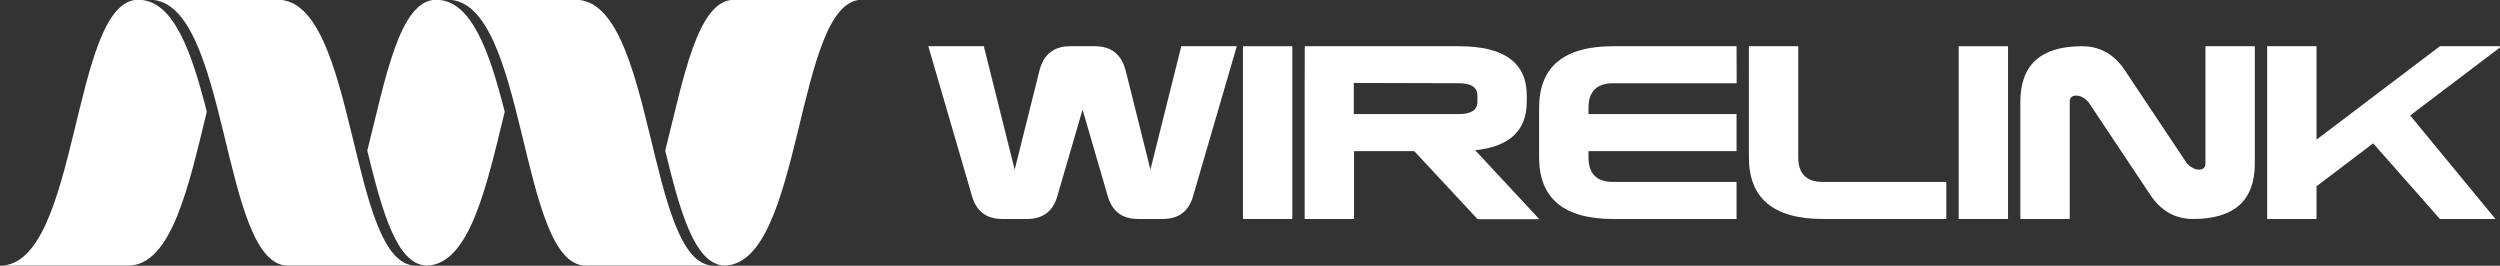 <?xml version="1.0" encoding="UTF-8" standalone="no"?>
<!-- Created with Inkscape (http://www.inkscape.org/) -->

<svg
   xmlns:dc="http://purl.org/dc/elements/1.1/"
   xmlns:cc="http://creativecommons.org/ns#"
   xmlns:rdf="http://www.w3.org/1999/02/22-rdf-syntax-ns#"
   xmlns:svg="http://www.w3.org/2000/svg"
   xmlns="http://www.w3.org/2000/svg"
   xmlns:sodipodi="http://sodipodi.sourceforge.net/DTD/sodipodi-0.dtd"
   xmlns:inkscape="http://www.inkscape.org/namespaces/inkscape"
   width="534.867mm"
   height="56.847mm"
   viewBox="0 0 534.867 56.847"
   version="1.1"
   id="svg8"
   inkscape:version="0.92.3 (2405546, 2018-03-11)"
   sodipodi:docname="logo branco.svg">
  <rect x="0" y="0" width="534.867" height="56.847" fill="#333333" stroke="none"/>
  <defs
     id="defs2" />
  <sodipodi:namedview
     id="base"
     pagecolor="#ffffff"
     bordercolor="#666666"
     borderopacity="1.0"
     inkscape:pageopacity="0.0"
     inkscape:pageshadow="2"
     inkscape:zoom="0.35"
     inkscape:cx="964.61091"
     inkscape:cy="-132.57194"
     inkscape:document-units="mm"
     inkscape:current-layer="g823"
     showgrid="false"
     inkscape:window-width="1360"
     inkscape:window-height="715"
     inkscape:window-x="-8"
     inkscape:window-y="-8"
     inkscape:window-maximized="1" />
  <g
     inkscape:label="Camada 1"
     inkscape:groupmode="layer"
     id="layer1"
     transform="translate(301.073,-120.41)">
    <g
       transform="matrix(0.353,0,0,-0.353,-315.862,201.75)"
       inkscape:label="LogoVerticalNegativo"
       id="g823">
      <path
         inkscape:connector-curvature="0"
         id="path825"
         style="fill:#ffffff;fill-opacity:1;fill-rule:nonzero;stroke:none"
         d="m 564.326,230.571 c -40.587,0 -35.521,-160.018 -83.271,-161.117 -18.237,0.497 -27.187,33.572 -35.982,69.63 11.002,43.574 19.539,91.487 41.745,91.487 z M 403.958,69.429 h -0.897 c 0.166,0 0.322,0.021 0.486,0.025 0.139,-0.004 0.272,-0.025 0.411,-0.025" />
      <path
         inkscape:connector-curvature="0"
         id="path827"
         style="fill:#ffffff;fill-opacity:1;fill-rule:nonzero;stroke:none"
         d="m 383.756,230.571 -0.03,-0.002 h -77.474 c 21.586,0 32.471,-32.222 41.551,-67.845 -10.72,-43.765 -20.992,-92.665 -47.315,-93.27 -18.239,0.497 -27.188,33.581 -35.985,69.645 10.998,43.57 19.538,91.472 41.743,91.472 z M 223.39,69.429 h -0.902 c 0.166,0 0.325,0.021 0.489,0.025 0.139,-0.004 0.272,-0.025 0.413,-0.025" />
      <path
         inkscape:connector-curvature="0"
         id="path829"
         style="fill:#ffffff;fill-opacity:1;fill-rule:nonzero;stroke:none"
         d="m 203.19,230.571 -0.03,-0.002 h -77.474 c 21.587,0 32.471,-32.226 41.551,-67.854 C 156.452,118.672 146.12,69.429 119.434,69.429 H 41.922 c 48.277,0 43.029,161.142 83.756,161.142 z" />
      <path
         inkscape:connector-curvature="0"
         id="path831"
         style="fill:#ffffff;fill-opacity:1;fill-rule:nonzero;stroke:none"
         d="m 293.926,69.43 c -40.724,0 -35.481,161.141 -83.754,161.141 h -77.511 c 48.273,0 43.029,-161.141 83.754,-161.141 z" />
      <path
         inkscape:connector-curvature="0"
         id="path833"
         style="fill:#ffffff;fill-opacity:1;fill-rule:nonzero;stroke:none"
         d="m 474.494,69.43 c -40.727,0 -35.484,161.141 -83.755,161.141 h -77.512 c 48.275,0 43.031,-161.141 83.756,-161.141 z" />
      <path
         inkscape:connector-curvature="0"
         id="path835"
         style="fill:#ffffff;fill-opacity:1;fill-rule:nonzero;stroke:none"
         d="m 698.007,163.969 -14.958,-51.305 c -2.493,-9.972 -8.726,-14.958 -18.697,-14.958 h -14.958 c -9.972,0 -16.204,4.986 -18.697,14.958 l -26.176,89.746 h 33.655 l 18.697,-74.788 14.957,59.831 c 2.493,9.971 8.726,14.957 18.698,14.957 h 14.957 c 9.972,0 16.205,-4.986 18.698,-14.957 l 14.957,-59.831 18.698,74.788 h 33.655 l -26.177,-89.746 c -2.492,-9.972 -8.725,-14.958 -18.697,-14.958 h -14.957 c -9.972,0 -16.205,4.986 -18.698,14.958 z" />
      <path
         inkscape:connector-curvature="0"
         id="path837"
         style="fill:#ffffff;fill-opacity:1;fill-rule:nonzero;stroke:none"
         d="m 795.232,97.706 h 29.916 v 104.704 H 795.232 Z" />
      <path
         inkscape:connector-curvature="0"
         id="path839"
         style="fill:#ffffff;fill-opacity:1;fill-rule:nonzero;stroke:none"
         d="m 926.112,161.277 c 7.479,0 11.219,2.493 11.219,7.478 v 3.74 c 0,4.986 -3.74,7.479 -11.219,7.479 l -63.699,0.173 -0.022,-18.87 h -29.765 v 18.697 l 0.075,22.436 h 93.411 c 27.423,0 41.134,-9.971 41.134,-29.915 v -3.74 c 0,-17.4 -10.42,-27.198 -31.261,-29.392 L 974.842,97.59 H 937.447 L 899.039,138.84 H 862.542 V 97.706 h -29.916 v 63.571 z" />
      <path
         inkscape:connector-curvature="0"
         id="path841"
         style="fill:#ffffff;fill-opacity:1;fill-rule:nonzero;stroke:none"
         d="m 1004.64,138.84 v -3.74 c 0,-9.971 4.99,-14.957 14.96,-14.957 h 74.79 V 97.706 h -74.79 c -29.917,0 -44.875,12.465 -44.875,37.394 v 29.916 c 0,24.93 14.958,37.394 44.875,37.394 h 74.79 l 0.07,-22.436 h -74.86 c -9.97,0 -14.96,-4.986 -14.96,-14.958 v -3.739 h 89.75 V 138.84 Z" />
      <path
         inkscape:connector-curvature="0"
         id="path843"
         style="fill:#ffffff;fill-opacity:1;fill-rule:nonzero;stroke:none"
         d="m 1131.78,135.1 c 0,-9.971 4.99,-14.957 14.96,-14.957 h 74.79 V 97.706 h -74.79 c -29.92,0 -44.87,12.465 -44.87,37.394 v 67.31 h 29.91 z" />
      <path
         inkscape:connector-curvature="0"
         id="path845"
         style="fill:#ffffff;fill-opacity:1;fill-rule:nonzero;stroke:none"
         d="m 1229.01,97.706 h 29.916 v 104.704 H 1229.01 Z" />
      <path
         inkscape:connector-curvature="0"
         id="path847"
         style="fill:#ffffff;fill-opacity:1;fill-rule:nonzero;stroke:none"
         d="m 1300.36,172.495 c -2.7,0 -4.04,-1.247 -4.04,-3.74 V 97.706 h -29.92 v 71.049 c 0,22.437 12.47,33.655 37.4,33.655 10.97,0 19.69,-4.986 26.17,-14.957 l 37.4,-56.092 c 2.49,-2.493 4.88,-3.739 7.18,-3.739 2.69,0 4.03,1.246 4.03,3.739 v 71.049 h 29.92 v -71.049 c 0,-22.437 -12.46,-33.655 -37.39,-33.655 -10.97,0 -19.7,4.986 -26.18,14.958 l -37.39,56.091 c -2.45,2.493 -4.84,3.74 -7.18,3.74 z" />
      <path
         inkscape:connector-curvature="0"
         id="path849"
         style="fill:#ffffff;fill-opacity:1;fill-rule:nonzero;stroke:none"
         d="m 1520.68,202.41 h 37.4 l -55.42,-41.956 51.68,-62.748 h -33.66 l -40.46,45.846 -34.33,-26.027 V 97.706 h -29.91 V 202.41 h 29.91 v -56.615 z" />
    </g>
  </g>
</svg>
